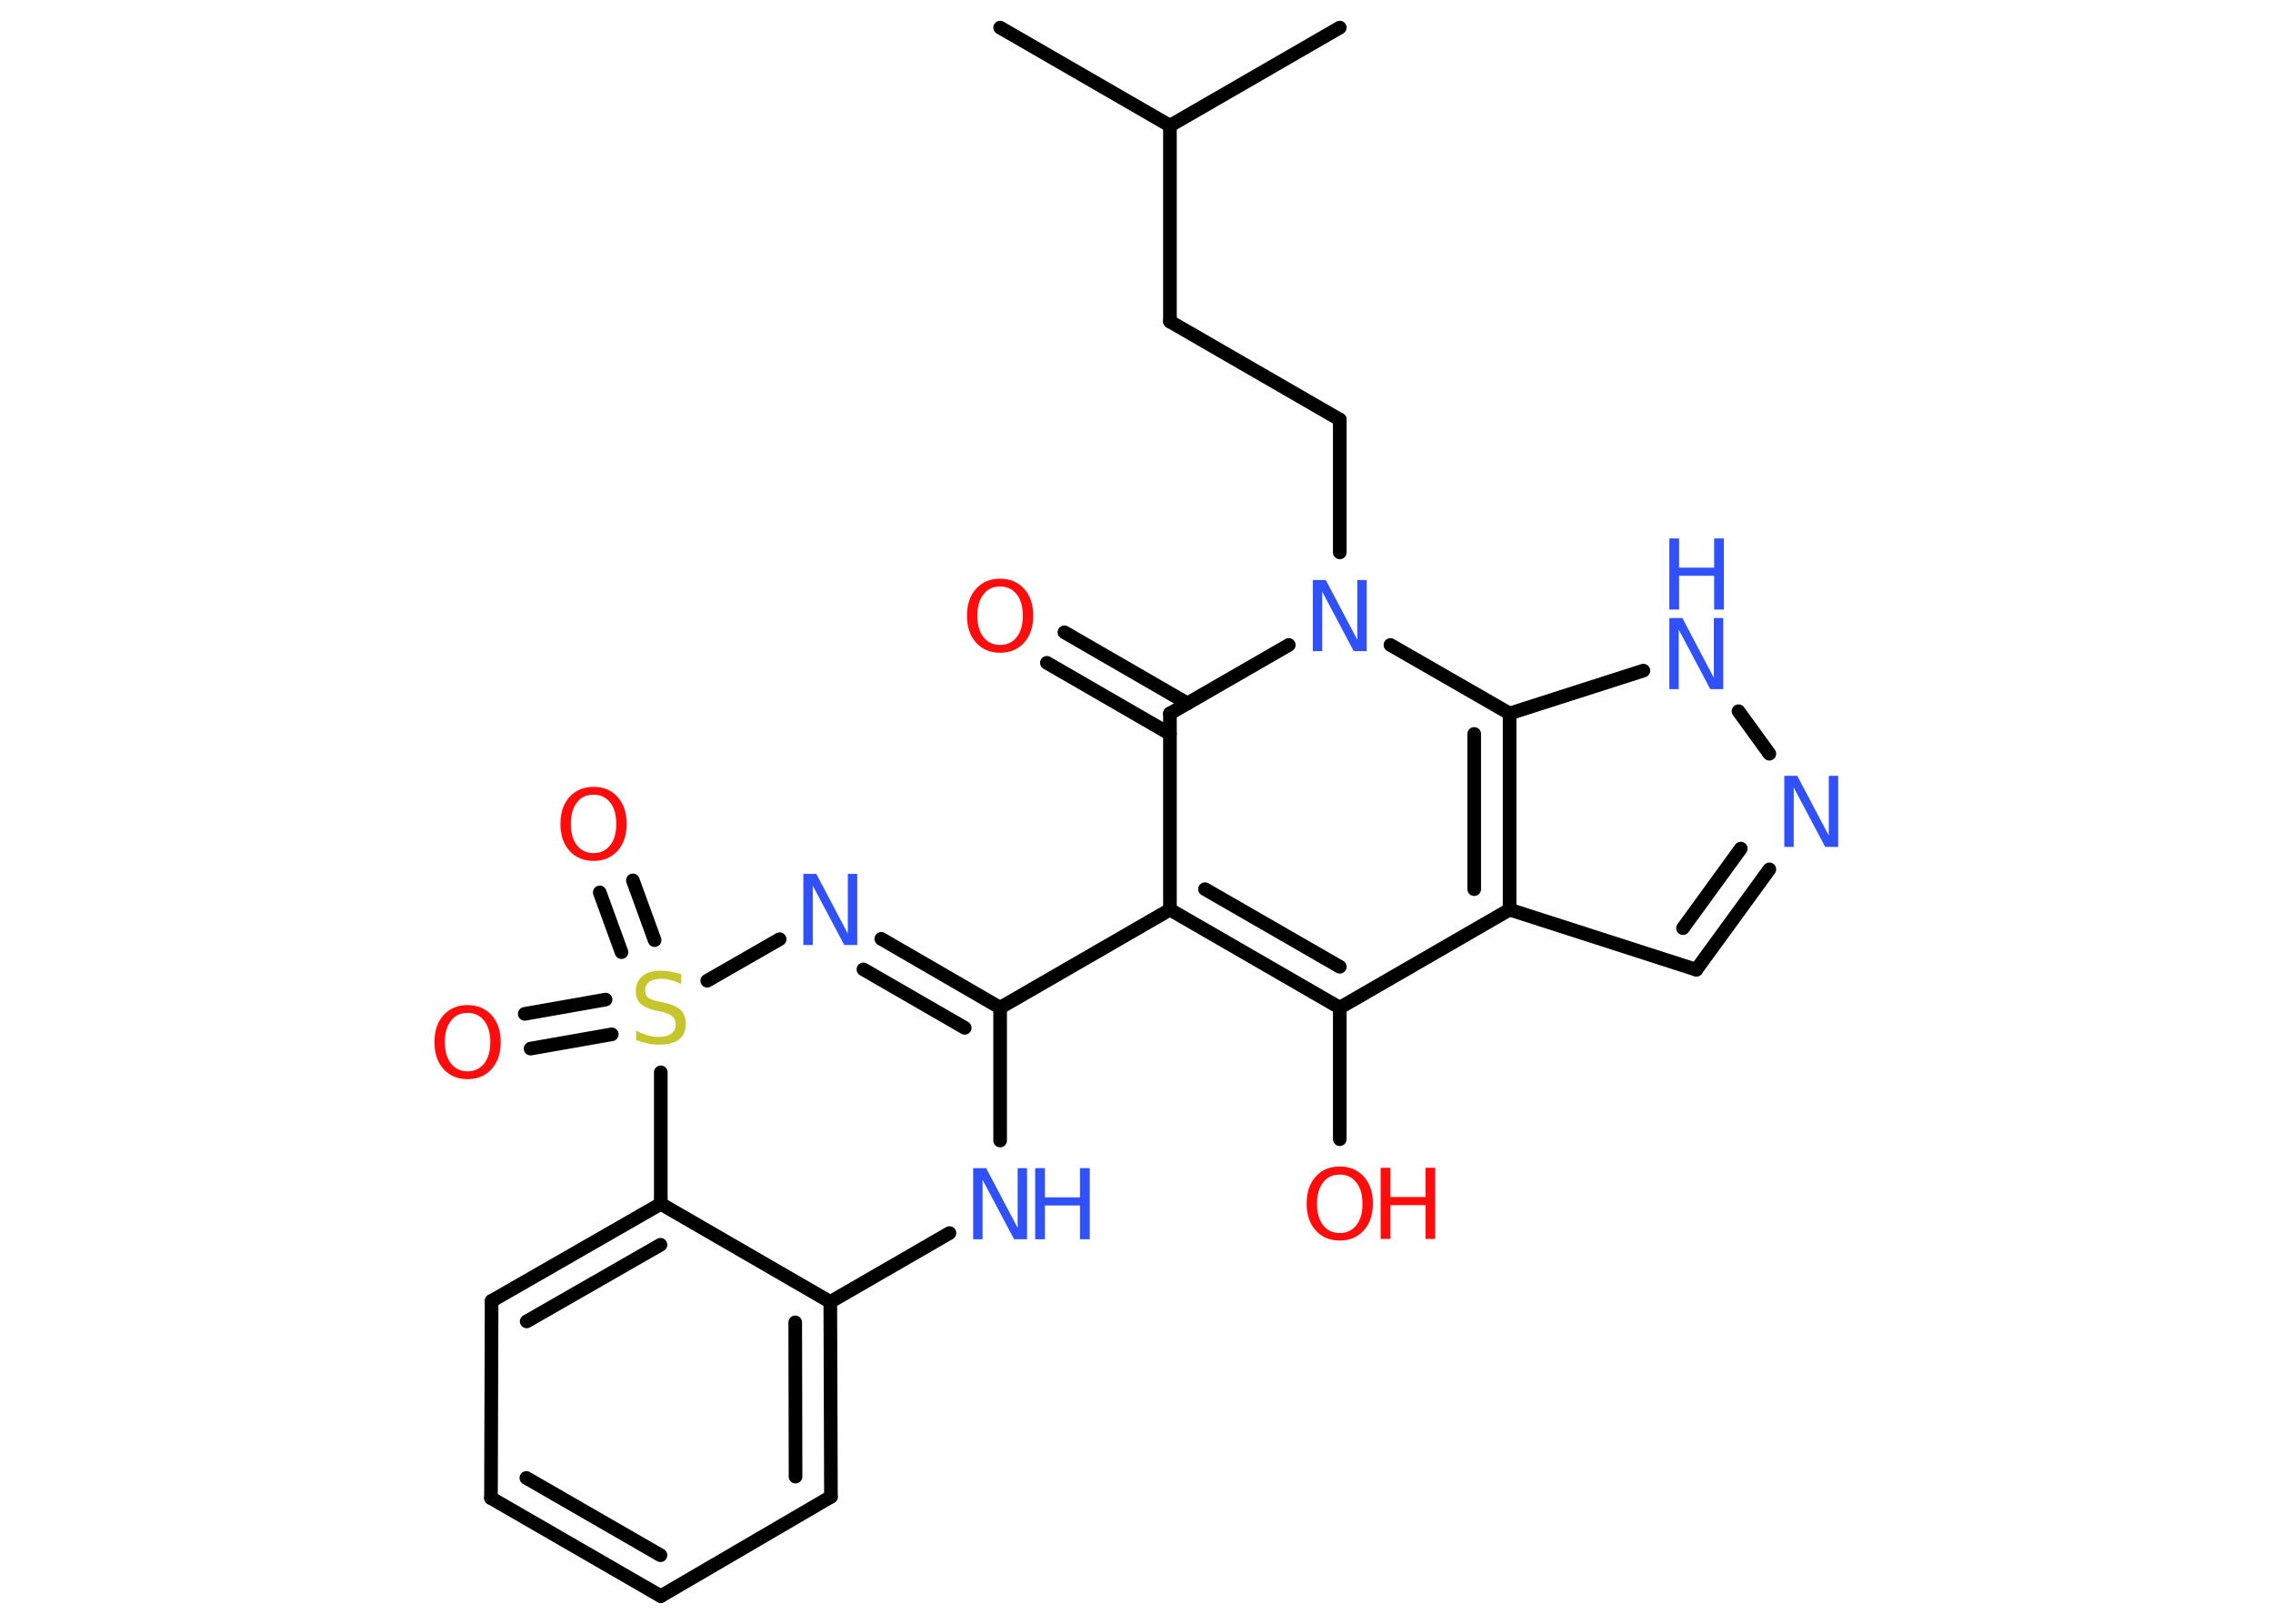 <?xml version='1.0' encoding='UTF-8'?>
<!DOCTYPE svg PUBLIC "-//W3C//DTD SVG 1.1//EN" "http://www.w3.org/Graphics/SVG/1.1/DTD/svg11.dtd">
<svg version='1.2' xmlns='http://www.w3.org/2000/svg' xmlns:xlink='http://www.w3.org/1999/xlink' width='70.0mm' height='50.0mm' viewBox='0 0 70.0 50.0'>
  <desc>Generated by the Chemistry Development Kit (http://github.com/cdk)</desc>
  <g stroke-linecap='round' stroke-linejoin='round' stroke='#000000' stroke-width='.42' fill='#3050F8'>
    <rect x='.0' y='.0' width='70.0' height='50.0' fill='#FFFFFF' stroke='none'/>
    <g id='mol1' class='mol'>
      <line id='mol1bnd1' class='bond' x1='30.8' y1='.85' x2='36.03' y2='3.87'/>
      <line id='mol1bnd2' class='bond' x1='36.03' y1='3.87' x2='41.26' y2='.85'/>
      <line id='mol1bnd3' class='bond' x1='36.03' y1='3.87' x2='36.03' y2='9.9'/>
      <line id='mol1bnd4' class='bond' x1='36.03' y1='9.9' x2='41.26' y2='12.92'/>
      <line id='mol1bnd5' class='bond' x1='41.26' y1='12.92' x2='41.26' y2='17.01'/>
      <line id='mol1bnd6' class='bond' x1='39.69' y1='19.86' x2='36.03' y2='21.97'/>
      <g id='mol1bnd7' class='bond'>
        <line x1='36.03' y1='22.6' x2='32.24' y2='20.41'/>
        <line x1='36.57' y1='21.66' x2='32.78' y2='19.47'/>
      </g>
      <line id='mol1bnd8' class='bond' x1='36.03' y1='21.97' x2='36.03' y2='28.01'/>
      <line id='mol1bnd9' class='bond' x1='36.03' y1='28.01' x2='30.8' y2='31.03'/>
      <g id='mol1bnd10' class='bond'>
        <line x1='30.8' y1='31.03' x2='27.14' y2='28.91'/>
        <line x1='29.71' y1='31.65' x2='26.59' y2='29.85'/>
      </g>
      <line id='mol1bnd11' class='bond' x1='24.01' y1='28.92' x2='21.78' y2='30.2'/>
      <g id='mol1bnd12' class='bond'>
        <line x1='19.14' y1='29.32' x2='18.47' y2='27.48'/>
        <line x1='20.16' y1='28.95' x2='19.49' y2='27.11'/>
      </g>
      <g id='mol1bnd13' class='bond'>
        <line x1='18.84' y1='31.85' x2='16.34' y2='32.29'/>
        <line x1='18.65' y1='30.78' x2='16.16' y2='31.22'/>
      </g>
      <line id='mol1bnd14' class='bond' x1='20.35' y1='33.02' x2='20.35' y2='37.07'/>
      <g id='mol1bnd15' class='bond'>
        <line x1='20.35' y1='37.07' x2='15.14' y2='40.06'/>
        <line x1='20.34' y1='38.33' x2='16.22' y2='40.69'/>
      </g>
      <line id='mol1bnd16' class='bond' x1='15.14' y1='40.06' x2='15.12' y2='46.13'/>
      <g id='mol1bnd17' class='bond'>
        <line x1='15.12' y1='46.13' x2='20.35' y2='49.15'/>
        <line x1='16.21' y1='45.51' x2='20.34' y2='47.89'/>
      </g>
      <line id='mol1bnd18' class='bond' x1='20.35' y1='49.15' x2='25.59' y2='46.09'/>
      <g id='mol1bnd19' class='bond'>
        <line x1='25.59' y1='46.09' x2='25.57' y2='40.09'/>
        <line x1='24.5' y1='45.47' x2='24.49' y2='40.72'/>
      </g>
      <line id='mol1bnd20' class='bond' x1='20.35' y1='37.07' x2='25.57' y2='40.09'/>
      <line id='mol1bnd21' class='bond' x1='25.57' y1='40.09' x2='29.24' y2='37.97'/>
      <line id='mol1bnd22' class='bond' x1='30.8' y1='31.03' x2='30.8' y2='35.12'/>
      <g id='mol1bnd23' class='bond'>
        <line x1='36.03' y1='28.01' x2='41.26' y2='31.03'/>
        <line x1='37.11' y1='27.38' x2='41.26' y2='29.77'/>
      </g>
      <line id='mol1bnd24' class='bond' x1='41.26' y1='31.03' x2='41.26' y2='35.08'/>
      <line id='mol1bnd25' class='bond' x1='41.26' y1='31.03' x2='46.49' y2='28.01'/>
      <line id='mol1bnd26' class='bond' x1='46.49' y1='28.01' x2='52.24' y2='29.86'/>
      <g id='mol1bnd27' class='bond'>
        <line x1='52.24' y1='29.86' x2='54.49' y2='26.77'/>
        <line x1='51.83' y1='28.58' x2='53.61' y2='26.13'/>
      </g>
      <line id='mol1bnd28' class='bond' x1='54.49' y1='23.21' x2='53.54' y2='21.9'/>
      <line id='mol1bnd29' class='bond' x1='50.61' y1='20.65' x2='46.49' y2='21.97'/>
      <g id='mol1bnd30' class='bond'>
        <line x1='46.49' y1='28.01' x2='46.49' y2='21.97'/>
        <line x1='45.4' y1='27.38' x2='45.4' y2='22.6'/>
      </g>
      <line id='mol1bnd31' class='bond' x1='42.82' y1='19.86' x2='46.49' y2='21.97'/>
      <path id='mol1atm6' class='atom' d='M40.43 17.86h.4l.97 1.84v-1.84h.29v2.19h-.4l-.97 -1.83v1.83h-.29v-2.19z' stroke='none'/>
      <path id='mol1atm8' class='atom' d='M30.8 18.06q-.33 .0 -.51 .24q-.19 .24 -.19 .66q.0 .42 .19 .66q.19 .24 .51 .24q.32 .0 .51 -.24q.19 -.24 .19 -.66q.0 -.42 -.19 -.66q-.19 -.24 -.51 -.24zM30.8 17.82q.46 .0 .74 .31q.28 .31 .28 .83q.0 .52 -.28 .83q-.28 .31 -.74 .31q-.46 .0 -.74 -.31q-.28 -.31 -.28 -.83q.0 -.52 .28 -.83q.28 -.31 .74 -.31z' stroke='none' fill='#FF0D0D'/>
      <path id='mol1atm11' class='atom' d='M24.74 26.91h.4l.97 1.84v-1.84h.29v2.19h-.4l-.97 -1.83v1.83h-.29v-2.19z' stroke='none'/>
      <path id='mol1atm12' class='atom' d='M20.98 30.01v.29q-.17 -.08 -.32 -.12q-.15 -.04 -.29 -.04q-.24 .0 -.37 .09q-.13 .09 -.13 .27q.0 .14 .09 .22q.09 .07 .33 .12l.18 .04q.33 .07 .49 .22q.16 .16 .16 .43q.0 .32 -.21 .48q-.21 .16 -.63 .16q-.16 .0 -.33 -.04q-.18 -.04 -.36 -.1v-.3q.18 .1 .35 .15q.17 .05 .34 .05q.26 .0 .39 -.1q.14 -.1 .14 -.28q.0 -.16 -.1 -.25q-.1 -.09 -.32 -.14l-.18 -.04q-.33 -.07 -.48 -.21q-.15 -.14 -.15 -.39q.0 -.29 .2 -.46q.2 -.17 .57 -.17q.15 .0 .31 .03q.16 .03 .33 .08z' stroke='none' fill='#C6C62C'/>
      <path id='mol1atm13' class='atom' d='M18.28 24.47q-.33 .0 -.51 .24q-.19 .24 -.19 .66q.0 .42 .19 .66q.19 .24 .51 .24q.32 .0 .51 -.24q.19 -.24 .19 -.66q.0 -.42 -.19 -.66q-.19 -.24 -.51 -.24zM18.28 24.23q.46 .0 .74 .31q.28 .31 .28 .83q.0 .52 -.28 .83q-.28 .31 -.74 .31q-.46 .0 -.74 -.31q-.28 -.31 -.28 -.83q.0 -.52 .28 -.83q.28 -.31 .74 -.31z' stroke='none' fill='#FF0D0D'/>
      <path id='mol1atm14' class='atom' d='M14.4 31.19q-.33 .0 -.51 .24q-.19 .24 -.19 .66q.0 .42 .19 .66q.19 .24 .51 .24q.32 .0 .51 -.24q.19 -.24 .19 -.66q.0 -.42 -.19 -.66q-.19 -.24 -.51 -.24zM14.4 30.95q.46 .0 .74 .31q.28 .31 .28 .83q.0 .52 -.28 .83q-.28 .31 -.74 .31q-.46 .0 -.74 -.31q-.28 -.31 -.28 -.83q.0 -.52 .28 -.83q.28 -.31 .74 -.31z' stroke='none' fill='#FF0D0D'/>
      <g id='mol1atm21' class='atom'>
        <path d='M29.97 35.97h.4l.97 1.84v-1.84h.29v2.19h-.4l-.97 -1.83v1.83h-.29v-2.19z' stroke='none'/>
        <path d='M31.88 35.97h.3v.9h1.08v-.9h.3v2.19h-.3v-1.04h-1.08v1.04h-.3v-2.19z' stroke='none'/>
      </g>
      <g id='mol1atm23' class='atom'>
        <path d='M41.26 36.17q-.33 .0 -.51 .24q-.19 .24 -.19 .66q.0 .42 .19 .66q.19 .24 .51 .24q.32 .0 .51 -.24q.19 -.24 .19 -.66q.0 -.42 -.19 -.66q-.19 -.24 -.51 -.24zM41.26 35.92q.46 .0 .74 .31q.28 .31 .28 .83q.0 .52 -.28 .83q-.28 .31 -.74 .31q-.46 .0 -.74 -.31q-.28 -.31 -.28 -.83q.0 -.52 .28 -.83q.28 -.31 .74 -.31z' stroke='none' fill='#FF0D0D'/>
        <path d='M42.52 35.96h.3v.9h1.08v-.9h.3v2.19h-.3v-1.04h-1.08v1.04h-.3v-2.19z' stroke='none' fill='#FF0D0D'/>
      </g>
      <path id='mol1atm26' class='atom' d='M54.95 23.89h.4l.97 1.84v-1.84h.29v2.19h-.4l-.97 -1.83v1.83h-.29v-2.19z' stroke='none'/>
      <g id='mol1atm27' class='atom'>
        <path d='M51.41 19.03h.4l.97 1.84v-1.84h.29v2.19h-.4l-.97 -1.83v1.83h-.29v-2.19z' stroke='none'/>
        <path d='M51.41 16.58h.3v.9h1.08v-.9h.3v2.19h-.3v-1.04h-1.08v1.04h-.3v-2.19z' stroke='none'/>
      </g>
    </g>
  </g>
</svg>
